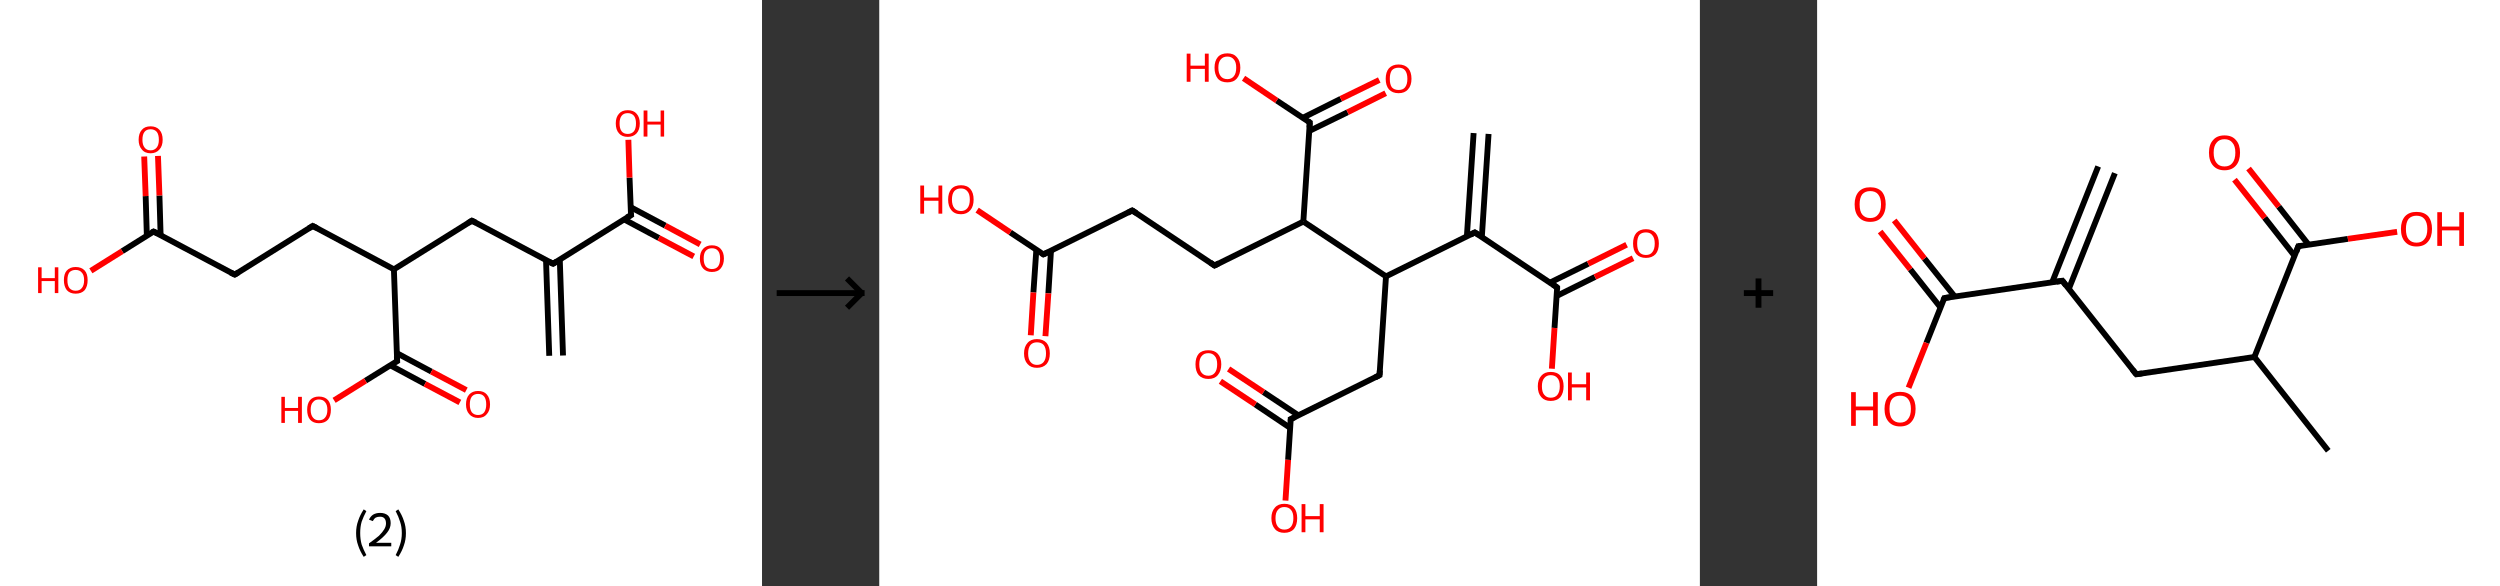 <?xml version='1.0' encoding='ASCII' standalone='yes'?>
<svg xmlns="http://www.w3.org/2000/svg" xmlns:xlink="http://www.w3.org/1999/xlink" version="1.1" width="853.0px" viewBox="0 0 853.0 200.0" height="200.0px">
  <rect x="0" y="0" width="853.0" height="200.0" fill="#333333" stroke="none"/>
  <g>
    <g transform="translate(0, 0) scale(1 1) "><!-- END OF HEADER -->
<rect style="opacity:1.0;fill:#FFFFFF;stroke:none" width="260.0" height="200.0" x="0.0" y="0.0"> </rect>
<path class="bond-0 atom-0 atom-1" d="M 187.4,121.4 L 186.3,88.7" style="fill:none;fill-rule:evenodd;stroke:#000000;stroke-width:2.0px;stroke-linecap:butt;stroke-linejoin:miter;stroke-opacity:1"/>
<path class="bond-0 atom-0 atom-1" d="M 192.1,121.3 L 191.0,88.6" style="fill:none;fill-rule:evenodd;stroke:#000000;stroke-width:2.0px;stroke-linecap:butt;stroke-linejoin:miter;stroke-opacity:1"/>
<path class="bond-1 atom-1 atom-2" d="M 188.7,90.0 L 161.0,75.3" style="fill:none;fill-rule:evenodd;stroke:#000000;stroke-width:2.0px;stroke-linecap:butt;stroke-linejoin:miter;stroke-opacity:1"/>
<path class="bond-2 atom-2 atom-3" d="M 161.0,75.3 L 134.4,91.9" style="fill:none;fill-rule:evenodd;stroke:#000000;stroke-width:2.0px;stroke-linecap:butt;stroke-linejoin:miter;stroke-opacity:1"/>
<path class="bond-3 atom-3 atom-4" d="M 134.4,91.9 L 106.7,77.1" style="fill:none;fill-rule:evenodd;stroke:#000000;stroke-width:2.0px;stroke-linecap:butt;stroke-linejoin:miter;stroke-opacity:1"/>
<path class="bond-4 atom-4 atom-5" d="M 106.7,77.1 L 80.1,93.7" style="fill:none;fill-rule:evenodd;stroke:#000000;stroke-width:2.0px;stroke-linecap:butt;stroke-linejoin:miter;stroke-opacity:1"/>
<path class="bond-5 atom-5 atom-6" d="M 80.1,93.7 L 52.4,79.0" style="fill:none;fill-rule:evenodd;stroke:#000000;stroke-width:2.0px;stroke-linecap:butt;stroke-linejoin:miter;stroke-opacity:1"/>
<path class="bond-6 atom-6 atom-7" d="M 54.8,80.2 L 54.4,66.7" style="fill:none;fill-rule:evenodd;stroke:#000000;stroke-width:2.0px;stroke-linecap:butt;stroke-linejoin:miter;stroke-opacity:1"/>
<path class="bond-6 atom-6 atom-7" d="M 54.4,66.7 L 53.9,53.2" style="fill:none;fill-rule:evenodd;stroke:#FF0000;stroke-width:2.0px;stroke-linecap:butt;stroke-linejoin:miter;stroke-opacity:1"/>
<path class="bond-6 atom-6 atom-7" d="M 50.1,80.4 L 49.7,66.9" style="fill:none;fill-rule:evenodd;stroke:#000000;stroke-width:2.0px;stroke-linecap:butt;stroke-linejoin:miter;stroke-opacity:1"/>
<path class="bond-6 atom-6 atom-7" d="M 49.7,66.9 L 49.2,53.4" style="fill:none;fill-rule:evenodd;stroke:#FF0000;stroke-width:2.0px;stroke-linecap:butt;stroke-linejoin:miter;stroke-opacity:1"/>
<path class="bond-7 atom-6 atom-8" d="M 52.4,79.0 L 41.7,85.7" style="fill:none;fill-rule:evenodd;stroke:#000000;stroke-width:2.0px;stroke-linecap:butt;stroke-linejoin:miter;stroke-opacity:1"/>
<path class="bond-7 atom-6 atom-8" d="M 41.7,85.7 L 31.0,92.4" style="fill:none;fill-rule:evenodd;stroke:#FF0000;stroke-width:2.0px;stroke-linecap:butt;stroke-linejoin:miter;stroke-opacity:1"/>
<path class="bond-8 atom-3 atom-9" d="M 134.4,91.9 L 135.5,123.2" style="fill:none;fill-rule:evenodd;stroke:#000000;stroke-width:2.0px;stroke-linecap:butt;stroke-linejoin:miter;stroke-opacity:1"/>
<path class="bond-9 atom-9 atom-10" d="M 133.1,124.6 L 145.0,131.0" style="fill:none;fill-rule:evenodd;stroke:#000000;stroke-width:2.0px;stroke-linecap:butt;stroke-linejoin:miter;stroke-opacity:1"/>
<path class="bond-9 atom-9 atom-10" d="M 145.0,131.0 L 156.9,137.3" style="fill:none;fill-rule:evenodd;stroke:#FF0000;stroke-width:2.0px;stroke-linecap:butt;stroke-linejoin:miter;stroke-opacity:1"/>
<path class="bond-9 atom-9 atom-10" d="M 135.4,120.5 L 147.2,126.8" style="fill:none;fill-rule:evenodd;stroke:#000000;stroke-width:2.0px;stroke-linecap:butt;stroke-linejoin:miter;stroke-opacity:1"/>
<path class="bond-9 atom-9 atom-10" d="M 147.2,126.8 L 159.1,133.1" style="fill:none;fill-rule:evenodd;stroke:#FF0000;stroke-width:2.0px;stroke-linecap:butt;stroke-linejoin:miter;stroke-opacity:1"/>
<path class="bond-10 atom-9 atom-11" d="M 135.5,123.2 L 124.7,129.9" style="fill:none;fill-rule:evenodd;stroke:#000000;stroke-width:2.0px;stroke-linecap:butt;stroke-linejoin:miter;stroke-opacity:1"/>
<path class="bond-10 atom-9 atom-11" d="M 124.7,129.9 L 114.0,136.6" style="fill:none;fill-rule:evenodd;stroke:#FF0000;stroke-width:2.0px;stroke-linecap:butt;stroke-linejoin:miter;stroke-opacity:1"/>
<path class="bond-11 atom-1 atom-12" d="M 188.7,90.0 L 215.3,73.4" style="fill:none;fill-rule:evenodd;stroke:#000000;stroke-width:2.0px;stroke-linecap:butt;stroke-linejoin:miter;stroke-opacity:1"/>
<path class="bond-12 atom-12 atom-13" d="M 213.0,74.9 L 224.8,81.2" style="fill:none;fill-rule:evenodd;stroke:#000000;stroke-width:2.0px;stroke-linecap:butt;stroke-linejoin:miter;stroke-opacity:1"/>
<path class="bond-12 atom-12 atom-13" d="M 224.8,81.2 L 236.7,87.5" style="fill:none;fill-rule:evenodd;stroke:#FF0000;stroke-width:2.0px;stroke-linecap:butt;stroke-linejoin:miter;stroke-opacity:1"/>
<path class="bond-12 atom-12 atom-13" d="M 215.2,70.7 L 227.0,77.0" style="fill:none;fill-rule:evenodd;stroke:#000000;stroke-width:2.0px;stroke-linecap:butt;stroke-linejoin:miter;stroke-opacity:1"/>
<path class="bond-12 atom-12 atom-13" d="M 227.0,77.0 L 238.9,83.4" style="fill:none;fill-rule:evenodd;stroke:#FF0000;stroke-width:2.0px;stroke-linecap:butt;stroke-linejoin:miter;stroke-opacity:1"/>
<path class="bond-13 atom-12 atom-14" d="M 215.3,73.4 L 214.8,60.6" style="fill:none;fill-rule:evenodd;stroke:#000000;stroke-width:2.0px;stroke-linecap:butt;stroke-linejoin:miter;stroke-opacity:1"/>
<path class="bond-13 atom-12 atom-14" d="M 214.8,60.6 L 214.4,47.7" style="fill:none;fill-rule:evenodd;stroke:#FF0000;stroke-width:2.0px;stroke-linecap:butt;stroke-linejoin:miter;stroke-opacity:1"/>
<path d="M 187.3,89.3 L 188.7,90.0 L 190.0,89.2" style="fill:none;stroke:#000000;stroke-width:2.0px;stroke-linecap:butt;stroke-linejoin:miter;stroke-opacity:1;"/>
<path d="M 162.4,76.0 L 161.0,75.3 L 159.7,76.1" style="fill:none;stroke:#000000;stroke-width:2.0px;stroke-linecap:butt;stroke-linejoin:miter;stroke-opacity:1;"/>
<path d="M 108.1,77.8 L 106.7,77.1 L 105.4,77.9" style="fill:none;stroke:#000000;stroke-width:2.0px;stroke-linecap:butt;stroke-linejoin:miter;stroke-opacity:1;"/>
<path d="M 81.4,92.9 L 80.1,93.7 L 78.7,93.0" style="fill:none;stroke:#000000;stroke-width:2.0px;stroke-linecap:butt;stroke-linejoin:miter;stroke-opacity:1;"/>
<path d="M 53.8,79.7 L 52.4,79.0 L 51.9,79.3" style="fill:none;stroke:#000000;stroke-width:2.0px;stroke-linecap:butt;stroke-linejoin:miter;stroke-opacity:1;"/>
<path d="M 135.4,121.6 L 135.5,123.2 L 134.9,123.5" style="fill:none;stroke:#000000;stroke-width:2.0px;stroke-linecap:butt;stroke-linejoin:miter;stroke-opacity:1;"/>
<path d="M 213.9,74.2 L 215.3,73.4 L 215.2,72.8" style="fill:none;stroke:#000000;stroke-width:2.0px;stroke-linecap:butt;stroke-linejoin:miter;stroke-opacity:1;"/>
<path class="atom-7" d="M 47.3 47.7 Q 47.3 45.5, 48.4 44.3 Q 49.4 43.1, 51.4 43.1 Q 53.3 43.1, 54.4 44.3 Q 55.5 45.5, 55.5 47.7 Q 55.5 49.8, 54.4 51.0 Q 53.3 52.3, 51.4 52.3 Q 49.4 52.3, 48.4 51.0 Q 47.3 49.8, 47.3 47.7 M 51.4 51.3 Q 52.7 51.3, 53.5 50.3 Q 54.2 49.4, 54.2 47.7 Q 54.2 45.9, 53.5 45.0 Q 52.7 44.1, 51.4 44.1 Q 50.0 44.1, 49.3 45.0 Q 48.6 45.9, 48.6 47.7 Q 48.6 49.4, 49.3 50.3 Q 50.0 51.3, 51.4 51.3 " fill="#FF0000"/>
<path class="atom-8" d="M 13.0 91.2 L 14.2 91.2 L 14.2 94.9 L 18.7 94.9 L 18.7 91.2 L 19.9 91.2 L 19.9 100.0 L 18.7 100.0 L 18.7 95.9 L 14.2 95.9 L 14.2 100.0 L 13.0 100.0 L 13.0 91.2 " fill="#FF0000"/>
<path class="atom-8" d="M 21.8 95.6 Q 21.8 93.4, 22.8 92.3 Q 23.9 91.1, 25.8 91.1 Q 27.8 91.1, 28.9 92.3 Q 29.9 93.4, 29.9 95.6 Q 29.9 97.7, 28.9 99.0 Q 27.8 100.2, 25.8 100.2 Q 23.9 100.2, 22.8 99.0 Q 21.8 97.7, 21.8 95.6 M 25.8 99.2 Q 27.2 99.2, 27.9 98.3 Q 28.7 97.4, 28.7 95.6 Q 28.7 93.8, 27.9 93.0 Q 27.2 92.1, 25.8 92.1 Q 24.5 92.1, 23.7 92.9 Q 23.0 93.8, 23.0 95.6 Q 23.0 97.4, 23.7 98.3 Q 24.5 99.2, 25.8 99.2 " fill="#FF0000"/>
<path class="atom-10" d="M 159.0 138.0 Q 159.0 135.8, 160.1 134.6 Q 161.2 133.4, 163.1 133.4 Q 165.1 133.4, 166.1 134.6 Q 167.2 135.8, 167.2 138.0 Q 167.2 140.1, 166.1 141.3 Q 165.1 142.6, 163.1 142.6 Q 161.2 142.6, 160.1 141.3 Q 159.0 140.1, 159.0 138.0 M 163.1 141.6 Q 164.5 141.6, 165.2 140.7 Q 165.9 139.7, 165.9 138.0 Q 165.9 136.2, 165.2 135.3 Q 164.5 134.4, 163.1 134.4 Q 161.8 134.4, 161.0 135.3 Q 160.3 136.2, 160.3 138.0 Q 160.3 139.7, 161.0 140.7 Q 161.8 141.6, 163.1 141.6 " fill="#FF0000"/>
<path class="atom-11" d="M 96.0 135.4 L 97.2 135.4 L 97.2 139.2 L 101.7 139.2 L 101.7 135.4 L 103.0 135.4 L 103.0 144.3 L 101.7 144.3 L 101.7 140.2 L 97.2 140.2 L 97.2 144.3 L 96.0 144.3 L 96.0 135.4 " fill="#FF0000"/>
<path class="atom-11" d="M 104.8 139.8 Q 104.8 137.7, 105.8 136.5 Q 106.9 135.3, 108.8 135.3 Q 110.8 135.3, 111.9 136.5 Q 112.9 137.7, 112.9 139.8 Q 112.9 142.0, 111.9 143.2 Q 110.8 144.4, 108.8 144.4 Q 106.9 144.4, 105.8 143.2 Q 104.8 142.0, 104.8 139.8 M 108.8 143.4 Q 110.2 143.4, 110.9 142.5 Q 111.7 141.6, 111.7 139.8 Q 111.7 138.1, 110.9 137.2 Q 110.2 136.3, 108.8 136.3 Q 107.5 136.3, 106.8 137.2 Q 106.0 138.0, 106.0 139.8 Q 106.0 141.6, 106.8 142.5 Q 107.5 143.4, 108.8 143.4 " fill="#FF0000"/>
<path class="atom-13" d="M 238.8 88.2 Q 238.8 86.1, 239.9 84.9 Q 241.0 83.7, 242.9 83.7 Q 244.9 83.7, 245.9 84.9 Q 247.0 86.1, 247.0 88.2 Q 247.0 90.3, 245.9 91.6 Q 244.9 92.8, 242.9 92.8 Q 241.0 92.8, 239.9 91.6 Q 238.8 90.4, 238.8 88.2 M 242.9 91.8 Q 244.3 91.8, 245.0 90.9 Q 245.7 90.0, 245.7 88.2 Q 245.7 86.4, 245.0 85.6 Q 244.3 84.7, 242.9 84.7 Q 241.6 84.7, 240.8 85.6 Q 240.1 86.4, 240.1 88.2 Q 240.1 90.0, 240.8 90.9 Q 241.6 91.8, 242.9 91.8 " fill="#FF0000"/>
<path class="atom-14" d="M 210.1 42.1 Q 210.1 40.0, 211.2 38.8 Q 212.2 37.6, 214.2 37.6 Q 216.2 37.6, 217.2 38.8 Q 218.3 40.0, 218.3 42.1 Q 218.3 44.3, 217.2 45.5 Q 216.1 46.7, 214.2 46.7 Q 212.2 46.7, 211.2 45.5 Q 210.1 44.3, 210.1 42.1 M 214.2 45.7 Q 215.5 45.7, 216.3 44.8 Q 217.0 43.9, 217.0 42.1 Q 217.0 40.4, 216.3 39.5 Q 215.5 38.6, 214.2 38.6 Q 212.8 38.6, 212.1 39.5 Q 211.4 40.4, 211.4 42.1 Q 211.4 43.9, 212.1 44.8 Q 212.8 45.7, 214.2 45.7 " fill="#FF0000"/>
<path class="atom-14" d="M 219.6 37.7 L 220.9 37.7 L 220.9 41.5 L 225.4 41.5 L 225.4 37.7 L 226.6 37.7 L 226.6 46.6 L 225.4 46.6 L 225.4 42.5 L 220.9 42.5 L 220.9 46.6 L 219.6 46.6 L 219.6 37.7 " fill="#FF0000"/>
<path class="legend" d="M 121.5 181.9 Q 121.5 179.6, 122.2 177.7 Q 122.8 175.8, 124.1 173.8 L 125.0 174.4 Q 124.0 176.3, 123.4 178.0 Q 122.9 179.7, 122.9 181.9 Q 122.9 184.0, 123.4 185.8 Q 124.0 187.5, 125.0 189.4 L 124.1 190.0 Q 122.8 188.0, 122.2 186.1 Q 121.5 184.2, 121.5 181.9 " fill="#000000"/>
<path class="legend" d="M 125.9 177.3 Q 126.4 176.2, 127.3 175.6 Q 128.3 175.0, 129.7 175.0 Q 131.4 175.0, 132.4 175.9 Q 133.3 176.8, 133.3 178.5 Q 133.3 180.2, 132.1 181.7 Q 130.9 183.3, 128.3 185.2 L 133.5 185.2 L 133.5 186.4 L 125.9 186.4 L 125.9 185.4 Q 128.0 183.9, 129.3 182.8 Q 130.5 181.6, 131.1 180.6 Q 131.7 179.6, 131.7 178.6 Q 131.7 177.5, 131.2 176.9 Q 130.7 176.3, 129.7 176.3 Q 128.8 176.3, 128.2 176.6 Q 127.6 177.0, 127.2 177.8 L 125.9 177.3 " fill="#000000"/>
<path class="legend" d="M 138.5 181.9 Q 138.5 184.2, 137.8 186.1 Q 137.2 188.0, 135.9 190.0 L 135.0 189.4 Q 136.0 187.5, 136.5 185.8 Q 137.1 184.0, 137.1 181.9 Q 137.1 179.7, 136.5 178.0 Q 136.0 176.3, 135.0 174.4 L 135.9 173.8 Q 137.2 175.8, 137.8 177.7 Q 138.5 179.6, 138.5 181.9 " fill="#000000"/>
</g>
    <g transform="translate(260.0, 0) scale(1 1) "><line x1="5" y1="100" x2="35" y2="100" style="stroke:rgb(0,0,0);stroke-width:2"/>
  <line x1="34" y1="100" x2="29" y2="95" style="stroke:rgb(0,0,0);stroke-width:2"/>
  <line x1="34" y1="100" x2="29" y2="105" style="stroke:rgb(0,0,0);stroke-width:2"/>
</g>
    <g transform="translate(300.0, 0) scale(1 1) "><!-- END OF HEADER -->
<rect style="opacity:1.0;fill:#FFFFFF;stroke:none" width="280.0" height="200.0" x="0.0" y="0.0"> </rect>
<path class="bond-0 atom-0 atom-1" d="M 207.9,45.7 L 205.6,80.9" style="fill:none;fill-rule:evenodd;stroke:#000000;stroke-width:2.0px;stroke-linecap:butt;stroke-linejoin:miter;stroke-opacity:1"/>
<path class="bond-0 atom-0 atom-1" d="M 202.8,45.4 L 200.5,80.6" style="fill:none;fill-rule:evenodd;stroke:#000000;stroke-width:2.0px;stroke-linecap:butt;stroke-linejoin:miter;stroke-opacity:1"/>
<path class="bond-1 atom-1 atom-2" d="M 203.2,79.3 L 231.3,98.1" style="fill:none;fill-rule:evenodd;stroke:#000000;stroke-width:2.0px;stroke-linecap:butt;stroke-linejoin:miter;stroke-opacity:1"/>
<path class="bond-2 atom-2 atom-3" d="M 231.1,101.0 L 244.2,94.5" style="fill:none;fill-rule:evenodd;stroke:#000000;stroke-width:2.0px;stroke-linecap:butt;stroke-linejoin:miter;stroke-opacity:1"/>
<path class="bond-2 atom-2 atom-3" d="M 244.2,94.5 L 257.2,88.1" style="fill:none;fill-rule:evenodd;stroke:#FF0000;stroke-width:2.0px;stroke-linecap:butt;stroke-linejoin:miter;stroke-opacity:1"/>
<path class="bond-2 atom-2 atom-3" d="M 228.9,96.4 L 241.9,90.0" style="fill:none;fill-rule:evenodd;stroke:#000000;stroke-width:2.0px;stroke-linecap:butt;stroke-linejoin:miter;stroke-opacity:1"/>
<path class="bond-2 atom-2 atom-3" d="M 241.9,90.0 L 255.0,83.5" style="fill:none;fill-rule:evenodd;stroke:#FF0000;stroke-width:2.0px;stroke-linecap:butt;stroke-linejoin:miter;stroke-opacity:1"/>
<path class="bond-3 atom-2 atom-4" d="M 231.3,98.1 L 230.4,111.9" style="fill:none;fill-rule:evenodd;stroke:#000000;stroke-width:2.0px;stroke-linecap:butt;stroke-linejoin:miter;stroke-opacity:1"/>
<path class="bond-3 atom-2 atom-4" d="M 230.4,111.9 L 229.5,125.8" style="fill:none;fill-rule:evenodd;stroke:#FF0000;stroke-width:2.0px;stroke-linecap:butt;stroke-linejoin:miter;stroke-opacity:1"/>
<path class="bond-4 atom-1 atom-5" d="M 203.2,79.3 L 172.9,94.3" style="fill:none;fill-rule:evenodd;stroke:#000000;stroke-width:2.0px;stroke-linecap:butt;stroke-linejoin:miter;stroke-opacity:1"/>
<path class="bond-5 atom-5 atom-6" d="M 172.9,94.3 L 170.7,128.0" style="fill:none;fill-rule:evenodd;stroke:#000000;stroke-width:2.0px;stroke-linecap:butt;stroke-linejoin:miter;stroke-opacity:1"/>
<path class="bond-6 atom-6 atom-7" d="M 170.7,128.0 L 140.4,143.0" style="fill:none;fill-rule:evenodd;stroke:#000000;stroke-width:2.0px;stroke-linecap:butt;stroke-linejoin:miter;stroke-opacity:1"/>
<path class="bond-7 atom-7 atom-8" d="M 143.0,141.7 L 131.1,133.8" style="fill:none;fill-rule:evenodd;stroke:#000000;stroke-width:2.0px;stroke-linecap:butt;stroke-linejoin:miter;stroke-opacity:1"/>
<path class="bond-7 atom-7 atom-8" d="M 131.1,133.8 L 119.2,125.9" style="fill:none;fill-rule:evenodd;stroke:#FF0000;stroke-width:2.0px;stroke-linecap:butt;stroke-linejoin:miter;stroke-opacity:1"/>
<path class="bond-7 atom-7 atom-8" d="M 140.2,146.0 L 128.3,138.0" style="fill:none;fill-rule:evenodd;stroke:#000000;stroke-width:2.0px;stroke-linecap:butt;stroke-linejoin:miter;stroke-opacity:1"/>
<path class="bond-7 atom-7 atom-8" d="M 128.3,138.0 L 116.4,130.1" style="fill:none;fill-rule:evenodd;stroke:#FF0000;stroke-width:2.0px;stroke-linecap:butt;stroke-linejoin:miter;stroke-opacity:1"/>
<path class="bond-8 atom-7 atom-9" d="M 140.4,143.0 L 139.5,156.9" style="fill:none;fill-rule:evenodd;stroke:#000000;stroke-width:2.0px;stroke-linecap:butt;stroke-linejoin:miter;stroke-opacity:1"/>
<path class="bond-8 atom-7 atom-9" d="M 139.5,156.9 L 138.6,170.8" style="fill:none;fill-rule:evenodd;stroke:#FF0000;stroke-width:2.0px;stroke-linecap:butt;stroke-linejoin:miter;stroke-opacity:1"/>
<path class="bond-9 atom-5 atom-10" d="M 172.9,94.3 L 144.7,75.6" style="fill:none;fill-rule:evenodd;stroke:#000000;stroke-width:2.0px;stroke-linecap:butt;stroke-linejoin:miter;stroke-opacity:1"/>
<path class="bond-10 atom-10 atom-11" d="M 144.7,75.6 L 114.4,90.6" style="fill:none;fill-rule:evenodd;stroke:#000000;stroke-width:2.0px;stroke-linecap:butt;stroke-linejoin:miter;stroke-opacity:1"/>
<path class="bond-11 atom-11 atom-12" d="M 114.4,90.6 L 86.3,71.8" style="fill:none;fill-rule:evenodd;stroke:#000000;stroke-width:2.0px;stroke-linecap:butt;stroke-linejoin:miter;stroke-opacity:1"/>
<path class="bond-12 atom-12 atom-13" d="M 86.3,71.8 L 56.0,86.8" style="fill:none;fill-rule:evenodd;stroke:#000000;stroke-width:2.0px;stroke-linecap:butt;stroke-linejoin:miter;stroke-opacity:1"/>
<path class="bond-13 atom-13 atom-14" d="M 53.6,85.2 L 52.6,99.8" style="fill:none;fill-rule:evenodd;stroke:#000000;stroke-width:2.0px;stroke-linecap:butt;stroke-linejoin:miter;stroke-opacity:1"/>
<path class="bond-13 atom-13 atom-14" d="M 52.6,99.8 L 51.7,114.4" style="fill:none;fill-rule:evenodd;stroke:#FF0000;stroke-width:2.0px;stroke-linecap:butt;stroke-linejoin:miter;stroke-opacity:1"/>
<path class="bond-13 atom-13 atom-14" d="M 58.6,85.5 L 57.7,100.1" style="fill:none;fill-rule:evenodd;stroke:#000000;stroke-width:2.0px;stroke-linecap:butt;stroke-linejoin:miter;stroke-opacity:1"/>
<path class="bond-13 atom-13 atom-14" d="M 57.7,100.1 L 56.7,114.7" style="fill:none;fill-rule:evenodd;stroke:#FF0000;stroke-width:2.0px;stroke-linecap:butt;stroke-linejoin:miter;stroke-opacity:1"/>
<path class="bond-14 atom-13 atom-15" d="M 56.0,86.8 L 44.7,79.3" style="fill:none;fill-rule:evenodd;stroke:#000000;stroke-width:2.0px;stroke-linecap:butt;stroke-linejoin:miter;stroke-opacity:1"/>
<path class="bond-14 atom-13 atom-15" d="M 44.7,79.3 L 33.4,71.7" style="fill:none;fill-rule:evenodd;stroke:#FF0000;stroke-width:2.0px;stroke-linecap:butt;stroke-linejoin:miter;stroke-opacity:1"/>
<path class="bond-15 atom-10 atom-16" d="M 144.7,75.6 L 146.9,41.8" style="fill:none;fill-rule:evenodd;stroke:#000000;stroke-width:2.0px;stroke-linecap:butt;stroke-linejoin:miter;stroke-opacity:1"/>
<path class="bond-16 atom-16 atom-17" d="M 146.7,44.7 L 159.8,38.3" style="fill:none;fill-rule:evenodd;stroke:#000000;stroke-width:2.0px;stroke-linecap:butt;stroke-linejoin:miter;stroke-opacity:1"/>
<path class="bond-16 atom-16 atom-17" d="M 159.8,38.3 L 172.8,31.8" style="fill:none;fill-rule:evenodd;stroke:#FF0000;stroke-width:2.0px;stroke-linecap:butt;stroke-linejoin:miter;stroke-opacity:1"/>
<path class="bond-16 atom-16 atom-17" d="M 144.5,40.2 L 157.5,33.7" style="fill:none;fill-rule:evenodd;stroke:#000000;stroke-width:2.0px;stroke-linecap:butt;stroke-linejoin:miter;stroke-opacity:1"/>
<path class="bond-16 atom-16 atom-17" d="M 157.5,33.7 L 170.6,27.3" style="fill:none;fill-rule:evenodd;stroke:#FF0000;stroke-width:2.0px;stroke-linecap:butt;stroke-linejoin:miter;stroke-opacity:1"/>
<path class="bond-17 atom-16 atom-18" d="M 146.9,41.8 L 135.6,34.3" style="fill:none;fill-rule:evenodd;stroke:#000000;stroke-width:2.0px;stroke-linecap:butt;stroke-linejoin:miter;stroke-opacity:1"/>
<path class="bond-17 atom-16 atom-18" d="M 135.6,34.3 L 124.3,26.7" style="fill:none;fill-rule:evenodd;stroke:#FF0000;stroke-width:2.0px;stroke-linecap:butt;stroke-linejoin:miter;stroke-opacity:1"/>
<path d="M 204.6,80.2 L 203.2,79.3 L 201.7,80.1" style="fill:none;stroke:#000000;stroke-width:2.0px;stroke-linecap:butt;stroke-linejoin:miter;stroke-opacity:1;"/>
<path d="M 229.9,97.1 L 231.3,98.1 L 231.3,98.7" style="fill:none;stroke:#000000;stroke-width:2.0px;stroke-linecap:butt;stroke-linejoin:miter;stroke-opacity:1;"/>
<path d="M 170.8,126.4 L 170.7,128.0 L 169.2,128.8" style="fill:none;stroke:#000000;stroke-width:2.0px;stroke-linecap:butt;stroke-linejoin:miter;stroke-opacity:1;"/>
<path d="M 141.9,142.3 L 140.4,143.0 L 140.4,143.7" style="fill:none;stroke:#000000;stroke-width:2.0px;stroke-linecap:butt;stroke-linejoin:miter;stroke-opacity:1;"/>
<path d="M 115.9,89.8 L 114.4,90.6 L 113.0,89.6" style="fill:none;stroke:#000000;stroke-width:2.0px;stroke-linecap:butt;stroke-linejoin:miter;stroke-opacity:1;"/>
<path d="M 87.7,72.7 L 86.3,71.8 L 84.8,72.6" style="fill:none;stroke:#000000;stroke-width:2.0px;stroke-linecap:butt;stroke-linejoin:miter;stroke-opacity:1;"/>
<path d="M 57.5,86.1 L 56.0,86.8 L 55.4,86.4" style="fill:none;stroke:#000000;stroke-width:2.0px;stroke-linecap:butt;stroke-linejoin:miter;stroke-opacity:1;"/>
<path d="M 146.8,43.5 L 146.9,41.8 L 146.3,41.4" style="fill:none;stroke:#000000;stroke-width:2.0px;stroke-linecap:butt;stroke-linejoin:miter;stroke-opacity:1;"/>
<path class="atom-3" d="M 257.2 83.1 Q 257.2 80.8, 258.3 79.5 Q 259.5 78.2, 261.6 78.2 Q 263.7 78.2, 264.9 79.5 Q 266.0 80.8, 266.0 83.1 Q 266.0 85.4, 264.9 86.7 Q 263.7 88.0, 261.6 88.0 Q 259.5 88.0, 258.3 86.7 Q 257.2 85.4, 257.2 83.1 M 261.6 87.0 Q 263.1 87.0, 263.8 86.0 Q 264.6 85.0, 264.6 83.1 Q 264.6 81.2, 263.8 80.3 Q 263.1 79.3, 261.6 79.3 Q 260.1 79.3, 259.3 80.2 Q 258.6 81.2, 258.6 83.1 Q 258.6 85.0, 259.3 86.0 Q 260.1 87.0, 261.6 87.0 " fill="#FF0000"/>
<path class="atom-4" d="M 224.7 131.8 Q 224.7 129.5, 225.9 128.2 Q 227.0 126.9, 229.1 126.9 Q 231.3 126.9, 232.4 128.2 Q 233.5 129.5, 233.5 131.8 Q 233.5 134.1, 232.4 135.5 Q 231.2 136.8, 229.1 136.8 Q 227.0 136.8, 225.9 135.5 Q 224.7 134.2, 224.7 131.8 M 229.1 135.7 Q 230.6 135.7, 231.4 134.7 Q 232.2 133.7, 232.2 131.8 Q 232.2 129.9, 231.4 129.0 Q 230.6 128.0, 229.1 128.0 Q 227.7 128.0, 226.9 129.0 Q 226.1 129.9, 226.1 131.8 Q 226.1 133.8, 226.9 134.7 Q 227.7 135.7, 229.1 135.7 " fill="#FF0000"/>
<path class="atom-4" d="M 235.0 127.1 L 236.3 127.1 L 236.3 131.1 L 241.2 131.1 L 241.2 127.1 L 242.5 127.1 L 242.5 136.6 L 241.2 136.6 L 241.2 132.2 L 236.3 132.2 L 236.3 136.6 L 235.0 136.6 L 235.0 127.1 " fill="#FF0000"/>
<path class="atom-8" d="M 107.9 124.3 Q 107.9 122.0, 109.0 120.7 Q 110.1 119.5, 112.3 119.5 Q 114.4 119.5, 115.5 120.7 Q 116.7 122.0, 116.7 124.3 Q 116.7 126.6, 115.5 128.0 Q 114.4 129.3, 112.3 129.3 Q 110.2 129.3, 109.0 128.0 Q 107.9 126.7, 107.9 124.3 M 112.3 128.2 Q 113.7 128.2, 114.5 127.2 Q 115.3 126.2, 115.3 124.3 Q 115.3 122.4, 114.5 121.5 Q 113.7 120.5, 112.3 120.5 Q 110.8 120.5, 110.0 121.5 Q 109.2 122.4, 109.2 124.3 Q 109.2 126.3, 110.0 127.2 Q 110.8 128.2, 112.3 128.2 " fill="#FF0000"/>
<path class="atom-9" d="M 133.8 176.8 Q 133.8 174.5, 135.0 173.2 Q 136.1 171.9, 138.2 171.9 Q 140.4 171.9, 141.5 173.2 Q 142.6 174.5, 142.6 176.8 Q 142.6 179.1, 141.5 180.5 Q 140.3 181.8, 138.2 181.8 Q 136.1 181.8, 135.0 180.5 Q 133.8 179.1, 133.8 176.8 M 138.2 180.7 Q 139.7 180.7, 140.5 179.7 Q 141.3 178.7, 141.3 176.8 Q 141.3 174.9, 140.5 174.0 Q 139.7 173.0, 138.2 173.0 Q 136.8 173.0, 136.0 174.0 Q 135.2 174.9, 135.2 176.8 Q 135.2 178.7, 136.0 179.7 Q 136.8 180.7, 138.2 180.7 " fill="#FF0000"/>
<path class="atom-9" d="M 144.1 172.0 L 145.4 172.0 L 145.4 176.1 L 150.3 176.1 L 150.3 172.0 L 151.6 172.0 L 151.6 181.6 L 150.3 181.6 L 150.3 177.2 L 145.4 177.2 L 145.4 181.6 L 144.1 181.6 L 144.1 172.0 " fill="#FF0000"/>
<path class="atom-14" d="M 49.4 120.6 Q 49.4 118.3, 50.6 117.0 Q 51.7 115.7, 53.8 115.7 Q 55.9 115.7, 57.1 117.0 Q 58.2 118.3, 58.2 120.6 Q 58.2 122.9, 57.1 124.2 Q 55.9 125.5, 53.8 125.5 Q 51.7 125.5, 50.6 124.2 Q 49.4 122.9, 49.4 120.6 M 53.8 124.5 Q 55.3 124.5, 56.1 123.5 Q 56.9 122.5, 56.9 120.6 Q 56.9 118.7, 56.1 117.7 Q 55.3 116.8, 53.8 116.8 Q 52.4 116.8, 51.6 117.7 Q 50.8 118.7, 50.8 120.6 Q 50.8 122.5, 51.6 123.5 Q 52.4 124.5, 53.8 124.5 " fill="#FF0000"/>
<path class="atom-15" d="M 14.0 63.3 L 15.3 63.3 L 15.3 67.4 L 20.2 67.4 L 20.2 63.3 L 21.5 63.3 L 21.5 72.9 L 20.2 72.9 L 20.2 68.5 L 15.3 68.5 L 15.3 72.9 L 14.0 72.9 L 14.0 63.3 " fill="#FF0000"/>
<path class="atom-15" d="M 23.5 68.1 Q 23.5 65.8, 24.6 64.5 Q 25.7 63.2, 27.9 63.2 Q 30.0 63.2, 31.1 64.5 Q 32.2 65.8, 32.2 68.1 Q 32.2 70.4, 31.1 71.7 Q 29.9 73.1, 27.9 73.1 Q 25.7 73.1, 24.6 71.7 Q 23.5 70.4, 23.5 68.1 M 27.9 72.0 Q 29.3 72.0, 30.1 71.0 Q 30.9 70.0, 30.9 68.1 Q 30.9 66.2, 30.1 65.3 Q 29.3 64.3, 27.9 64.3 Q 26.4 64.3, 25.6 65.2 Q 24.8 66.2, 24.8 68.1 Q 24.8 70.0, 25.6 71.0 Q 26.4 72.0, 27.9 72.0 " fill="#FF0000"/>
<path class="atom-17" d="M 172.8 26.9 Q 172.8 24.6, 173.9 23.3 Q 175.1 22.0, 177.2 22.0 Q 179.3 22.0, 180.5 23.3 Q 181.6 24.6, 181.6 26.9 Q 181.6 29.2, 180.4 30.5 Q 179.3 31.8, 177.2 31.8 Q 175.1 31.8, 173.9 30.5 Q 172.8 29.2, 172.8 26.9 M 177.2 30.7 Q 178.7 30.7, 179.4 29.8 Q 180.2 28.8, 180.2 26.9 Q 180.2 25.0, 179.4 24.0 Q 178.7 23.1, 177.2 23.1 Q 175.7 23.1, 174.9 24.0 Q 174.2 25.0, 174.2 26.9 Q 174.2 28.8, 174.9 29.8 Q 175.7 30.7, 177.2 30.7 " fill="#FF0000"/>
<path class="atom-18" d="M 104.9 18.3 L 106.2 18.3 L 106.2 22.4 L 111.1 22.4 L 111.1 18.3 L 112.4 18.3 L 112.4 27.9 L 111.1 27.9 L 111.1 23.5 L 106.2 23.5 L 106.2 27.9 L 104.9 27.9 L 104.9 18.3 " fill="#FF0000"/>
<path class="atom-18" d="M 114.4 23.1 Q 114.4 20.8, 115.5 19.5 Q 116.6 18.2, 118.8 18.2 Q 120.9 18.2, 122.0 19.5 Q 123.2 20.8, 123.2 23.1 Q 123.2 25.4, 122.0 26.8 Q 120.9 28.1, 118.8 28.1 Q 116.6 28.1, 115.5 26.8 Q 114.4 25.4, 114.4 23.1 M 118.8 27.0 Q 120.2 27.0, 121.0 26.0 Q 121.8 25.0, 121.8 23.1 Q 121.8 21.2, 121.0 20.3 Q 120.2 19.3, 118.8 19.3 Q 117.3 19.3, 116.5 20.3 Q 115.7 21.2, 115.7 23.1 Q 115.7 25.0, 116.5 26.0 Q 117.3 27.0, 118.8 27.0 " fill="#FF0000"/>
</g>
    <g transform="translate(580.0, 0) scale(1 1) "><line x1="15" y1="100" x2="25" y2="100" style="stroke:rgb(0,0,0);stroke-width:2"/>
  <line x1="20" y1="95" x2="20" y2="105" style="stroke:rgb(0,0,0);stroke-width:2"/>
</g>
    <g transform="translate(620.0, 0) scale(1 1) "><!-- END OF HEADER -->
<rect style="opacity:1.0;fill:#FFFFFF;stroke:none" width="233.0" height="200.0" x="0.0" y="0.0"> </rect>
<path class="bond-0 atom-0 atom-1" d="M 101.6,59.1 L 85.9,98.5" style="fill:none;fill-rule:evenodd;stroke:#000000;stroke-width:2.0px;stroke-linecap:butt;stroke-linejoin:miter;stroke-opacity:1"/>
<path class="bond-0 atom-0 atom-1" d="M 95.9,56.8 L 80.2,96.3" style="fill:none;fill-rule:evenodd;stroke:#000000;stroke-width:2.0px;stroke-linecap:butt;stroke-linejoin:miter;stroke-opacity:1"/>
<path class="bond-1 atom-1 atom-2" d="M 83.7,95.8 L 108.9,127.7" style="fill:none;fill-rule:evenodd;stroke:#000000;stroke-width:2.0px;stroke-linecap:butt;stroke-linejoin:miter;stroke-opacity:1"/>
<path class="bond-2 atom-2 atom-3" d="M 108.9,127.7 L 149.2,121.8" style="fill:none;fill-rule:evenodd;stroke:#000000;stroke-width:2.0px;stroke-linecap:butt;stroke-linejoin:miter;stroke-opacity:1"/>
<path class="bond-3 atom-3 atom-4" d="M 149.2,121.8 L 174.4,153.8" style="fill:none;fill-rule:evenodd;stroke:#000000;stroke-width:2.0px;stroke-linecap:butt;stroke-linejoin:miter;stroke-opacity:1"/>
<path class="bond-4 atom-3 atom-5" d="M 149.2,121.8 L 164.2,84.0" style="fill:none;fill-rule:evenodd;stroke:#000000;stroke-width:2.0px;stroke-linecap:butt;stroke-linejoin:miter;stroke-opacity:1"/>
<path class="bond-5 atom-5 atom-6" d="M 167.7,83.5 L 157.5,70.5" style="fill:none;fill-rule:evenodd;stroke:#000000;stroke-width:2.0px;stroke-linecap:butt;stroke-linejoin:miter;stroke-opacity:1"/>
<path class="bond-5 atom-5 atom-6" d="M 157.5,70.5 L 147.2,57.5" style="fill:none;fill-rule:evenodd;stroke:#FF0000;stroke-width:2.0px;stroke-linecap:butt;stroke-linejoin:miter;stroke-opacity:1"/>
<path class="bond-5 atom-5 atom-6" d="M 162.9,87.3 L 152.7,74.3" style="fill:none;fill-rule:evenodd;stroke:#000000;stroke-width:2.0px;stroke-linecap:butt;stroke-linejoin:miter;stroke-opacity:1"/>
<path class="bond-5 atom-5 atom-6" d="M 152.7,74.3 L 142.4,61.3" style="fill:none;fill-rule:evenodd;stroke:#FF0000;stroke-width:2.0px;stroke-linecap:butt;stroke-linejoin:miter;stroke-opacity:1"/>
<path class="bond-6 atom-5 atom-7" d="M 164.2,84.0 L 181.1,81.5" style="fill:none;fill-rule:evenodd;stroke:#000000;stroke-width:2.0px;stroke-linecap:butt;stroke-linejoin:miter;stroke-opacity:1"/>
<path class="bond-6 atom-5 atom-7" d="M 181.1,81.5 L 197.9,79.1" style="fill:none;fill-rule:evenodd;stroke:#FF0000;stroke-width:2.0px;stroke-linecap:butt;stroke-linejoin:miter;stroke-opacity:1"/>
<path class="bond-7 atom-1 atom-8" d="M 83.7,95.8 L 43.4,101.7" style="fill:none;fill-rule:evenodd;stroke:#000000;stroke-width:2.0px;stroke-linecap:butt;stroke-linejoin:miter;stroke-opacity:1"/>
<path class="bond-8 atom-8 atom-9" d="M 46.9,101.1 L 36.6,88.2" style="fill:none;fill-rule:evenodd;stroke:#000000;stroke-width:2.0px;stroke-linecap:butt;stroke-linejoin:miter;stroke-opacity:1"/>
<path class="bond-8 atom-8 atom-9" d="M 36.6,88.2 L 26.3,75.2" style="fill:none;fill-rule:evenodd;stroke:#FF0000;stroke-width:2.0px;stroke-linecap:butt;stroke-linejoin:miter;stroke-opacity:1"/>
<path class="bond-8 atom-8 atom-9" d="M 42.1,104.9 L 31.8,91.9" style="fill:none;fill-rule:evenodd;stroke:#000000;stroke-width:2.0px;stroke-linecap:butt;stroke-linejoin:miter;stroke-opacity:1"/>
<path class="bond-8 atom-8 atom-9" d="M 31.8,91.9 L 21.5,79.0" style="fill:none;fill-rule:evenodd;stroke:#FF0000;stroke-width:2.0px;stroke-linecap:butt;stroke-linejoin:miter;stroke-opacity:1"/>
<path class="bond-9 atom-8 atom-10" d="M 43.4,101.7 L 37.3,117.0" style="fill:none;fill-rule:evenodd;stroke:#000000;stroke-width:2.0px;stroke-linecap:butt;stroke-linejoin:miter;stroke-opacity:1"/>
<path class="bond-9 atom-8 atom-10" d="M 37.3,117.0 L 31.2,132.3" style="fill:none;fill-rule:evenodd;stroke:#FF0000;stroke-width:2.0px;stroke-linecap:butt;stroke-linejoin:miter;stroke-opacity:1"/>
<path d="M 84.9,97.4 L 83.7,95.8 L 81.7,96.1" style="fill:none;stroke:#000000;stroke-width:2.0px;stroke-linecap:butt;stroke-linejoin:miter;stroke-opacity:1;"/>
<path d="M 107.6,126.1 L 108.9,127.7 L 110.9,127.4" style="fill:none;stroke:#000000;stroke-width:2.0px;stroke-linecap:butt;stroke-linejoin:miter;stroke-opacity:1;"/>
<path d="M 163.5,85.9 L 164.2,84.0 L 165.1,83.9" style="fill:none;stroke:#000000;stroke-width:2.0px;stroke-linecap:butt;stroke-linejoin:miter;stroke-opacity:1;"/>
<path d="M 45.4,101.4 L 43.4,101.7 L 43.1,102.4" style="fill:none;stroke:#000000;stroke-width:2.0px;stroke-linecap:butt;stroke-linejoin:miter;stroke-opacity:1;"/>
<path class="atom-6" d="M 133.7 52.1 Q 133.7 49.3, 135.1 47.8 Q 136.4 46.2, 139.0 46.2 Q 141.6 46.2, 142.9 47.8 Q 144.3 49.3, 144.3 52.1 Q 144.3 54.9, 142.9 56.5 Q 141.5 58.1, 139.0 58.1 Q 136.5 58.1, 135.1 56.5 Q 133.7 54.9, 133.7 52.1 M 139.0 56.8 Q 140.8 56.8, 141.7 55.6 Q 142.7 54.4, 142.7 52.1 Q 142.7 49.8, 141.7 48.7 Q 140.8 47.5, 139.0 47.5 Q 137.2 47.5, 136.3 48.7 Q 135.3 49.8, 135.3 52.1 Q 135.3 54.4, 136.3 55.6 Q 137.2 56.8, 139.0 56.8 " fill="#FF0000"/>
<path class="atom-7" d="M 199.2 78.1 Q 199.2 75.4, 200.6 73.8 Q 202.0 72.3, 204.5 72.3 Q 207.1 72.3, 208.5 73.8 Q 209.8 75.4, 209.8 78.1 Q 209.8 80.9, 208.4 82.5 Q 207.1 84.1, 204.5 84.1 Q 202.0 84.1, 200.6 82.5 Q 199.2 81.0, 199.2 78.1 M 204.5 82.8 Q 206.3 82.8, 207.2 81.6 Q 208.2 80.5, 208.2 78.1 Q 208.2 75.9, 207.2 74.7 Q 206.3 73.6, 204.5 73.6 Q 202.8 73.6, 201.8 74.7 Q 200.9 75.9, 200.9 78.1 Q 200.9 80.5, 201.8 81.6 Q 202.8 82.8, 204.5 82.8 " fill="#FF0000"/>
<path class="atom-7" d="M 211.6 72.4 L 213.2 72.4 L 213.2 77.3 L 219.1 77.3 L 219.1 72.4 L 220.7 72.4 L 220.7 83.9 L 219.1 83.9 L 219.1 78.6 L 213.2 78.6 L 213.2 83.9 L 211.6 83.9 L 211.6 72.4 " fill="#FF0000"/>
<path class="atom-9" d="M 12.8 69.7 Q 12.8 67.0, 14.2 65.4 Q 15.6 63.9, 18.1 63.9 Q 20.7 63.9, 22.1 65.4 Q 23.4 67.0, 23.4 69.7 Q 23.4 72.5, 22.0 74.1 Q 20.7 75.7, 18.1 75.7 Q 15.6 75.7, 14.2 74.1 Q 12.8 72.6, 12.8 69.7 M 18.1 74.4 Q 19.9 74.4, 20.8 73.2 Q 21.8 72.1, 21.8 69.7 Q 21.8 67.5, 20.8 66.3 Q 19.9 65.2, 18.1 65.2 Q 16.4 65.2, 15.4 66.3 Q 14.5 67.5, 14.5 69.7 Q 14.5 72.1, 15.4 73.2 Q 16.4 74.4, 18.1 74.4 " fill="#FF0000"/>
<path class="atom-10" d="M 11.6 133.8 L 13.2 133.8 L 13.2 138.7 L 19.1 138.7 L 19.1 133.8 L 20.7 133.8 L 20.7 145.3 L 19.1 145.3 L 19.1 140.0 L 13.2 140.0 L 13.2 145.3 L 11.6 145.3 L 11.6 133.8 " fill="#FF0000"/>
<path class="atom-10" d="M 23.0 139.5 Q 23.0 136.8, 24.4 135.2 Q 25.8 133.7, 28.3 133.7 Q 30.9 133.7, 32.3 135.2 Q 33.6 136.8, 33.6 139.5 Q 33.6 142.3, 32.2 143.9 Q 30.9 145.5, 28.3 145.5 Q 25.8 145.5, 24.4 143.9 Q 23.0 142.3, 23.0 139.5 M 28.3 144.2 Q 30.1 144.2, 31.0 143.0 Q 32.0 141.8, 32.0 139.5 Q 32.0 137.3, 31.0 136.1 Q 30.1 135.0, 28.3 135.0 Q 26.6 135.0, 25.6 136.1 Q 24.7 137.2, 24.7 139.5 Q 24.7 141.9, 25.6 143.0 Q 26.6 144.2, 28.3 144.2 " fill="#FF0000"/>
</g>
  </g>
</svg>
